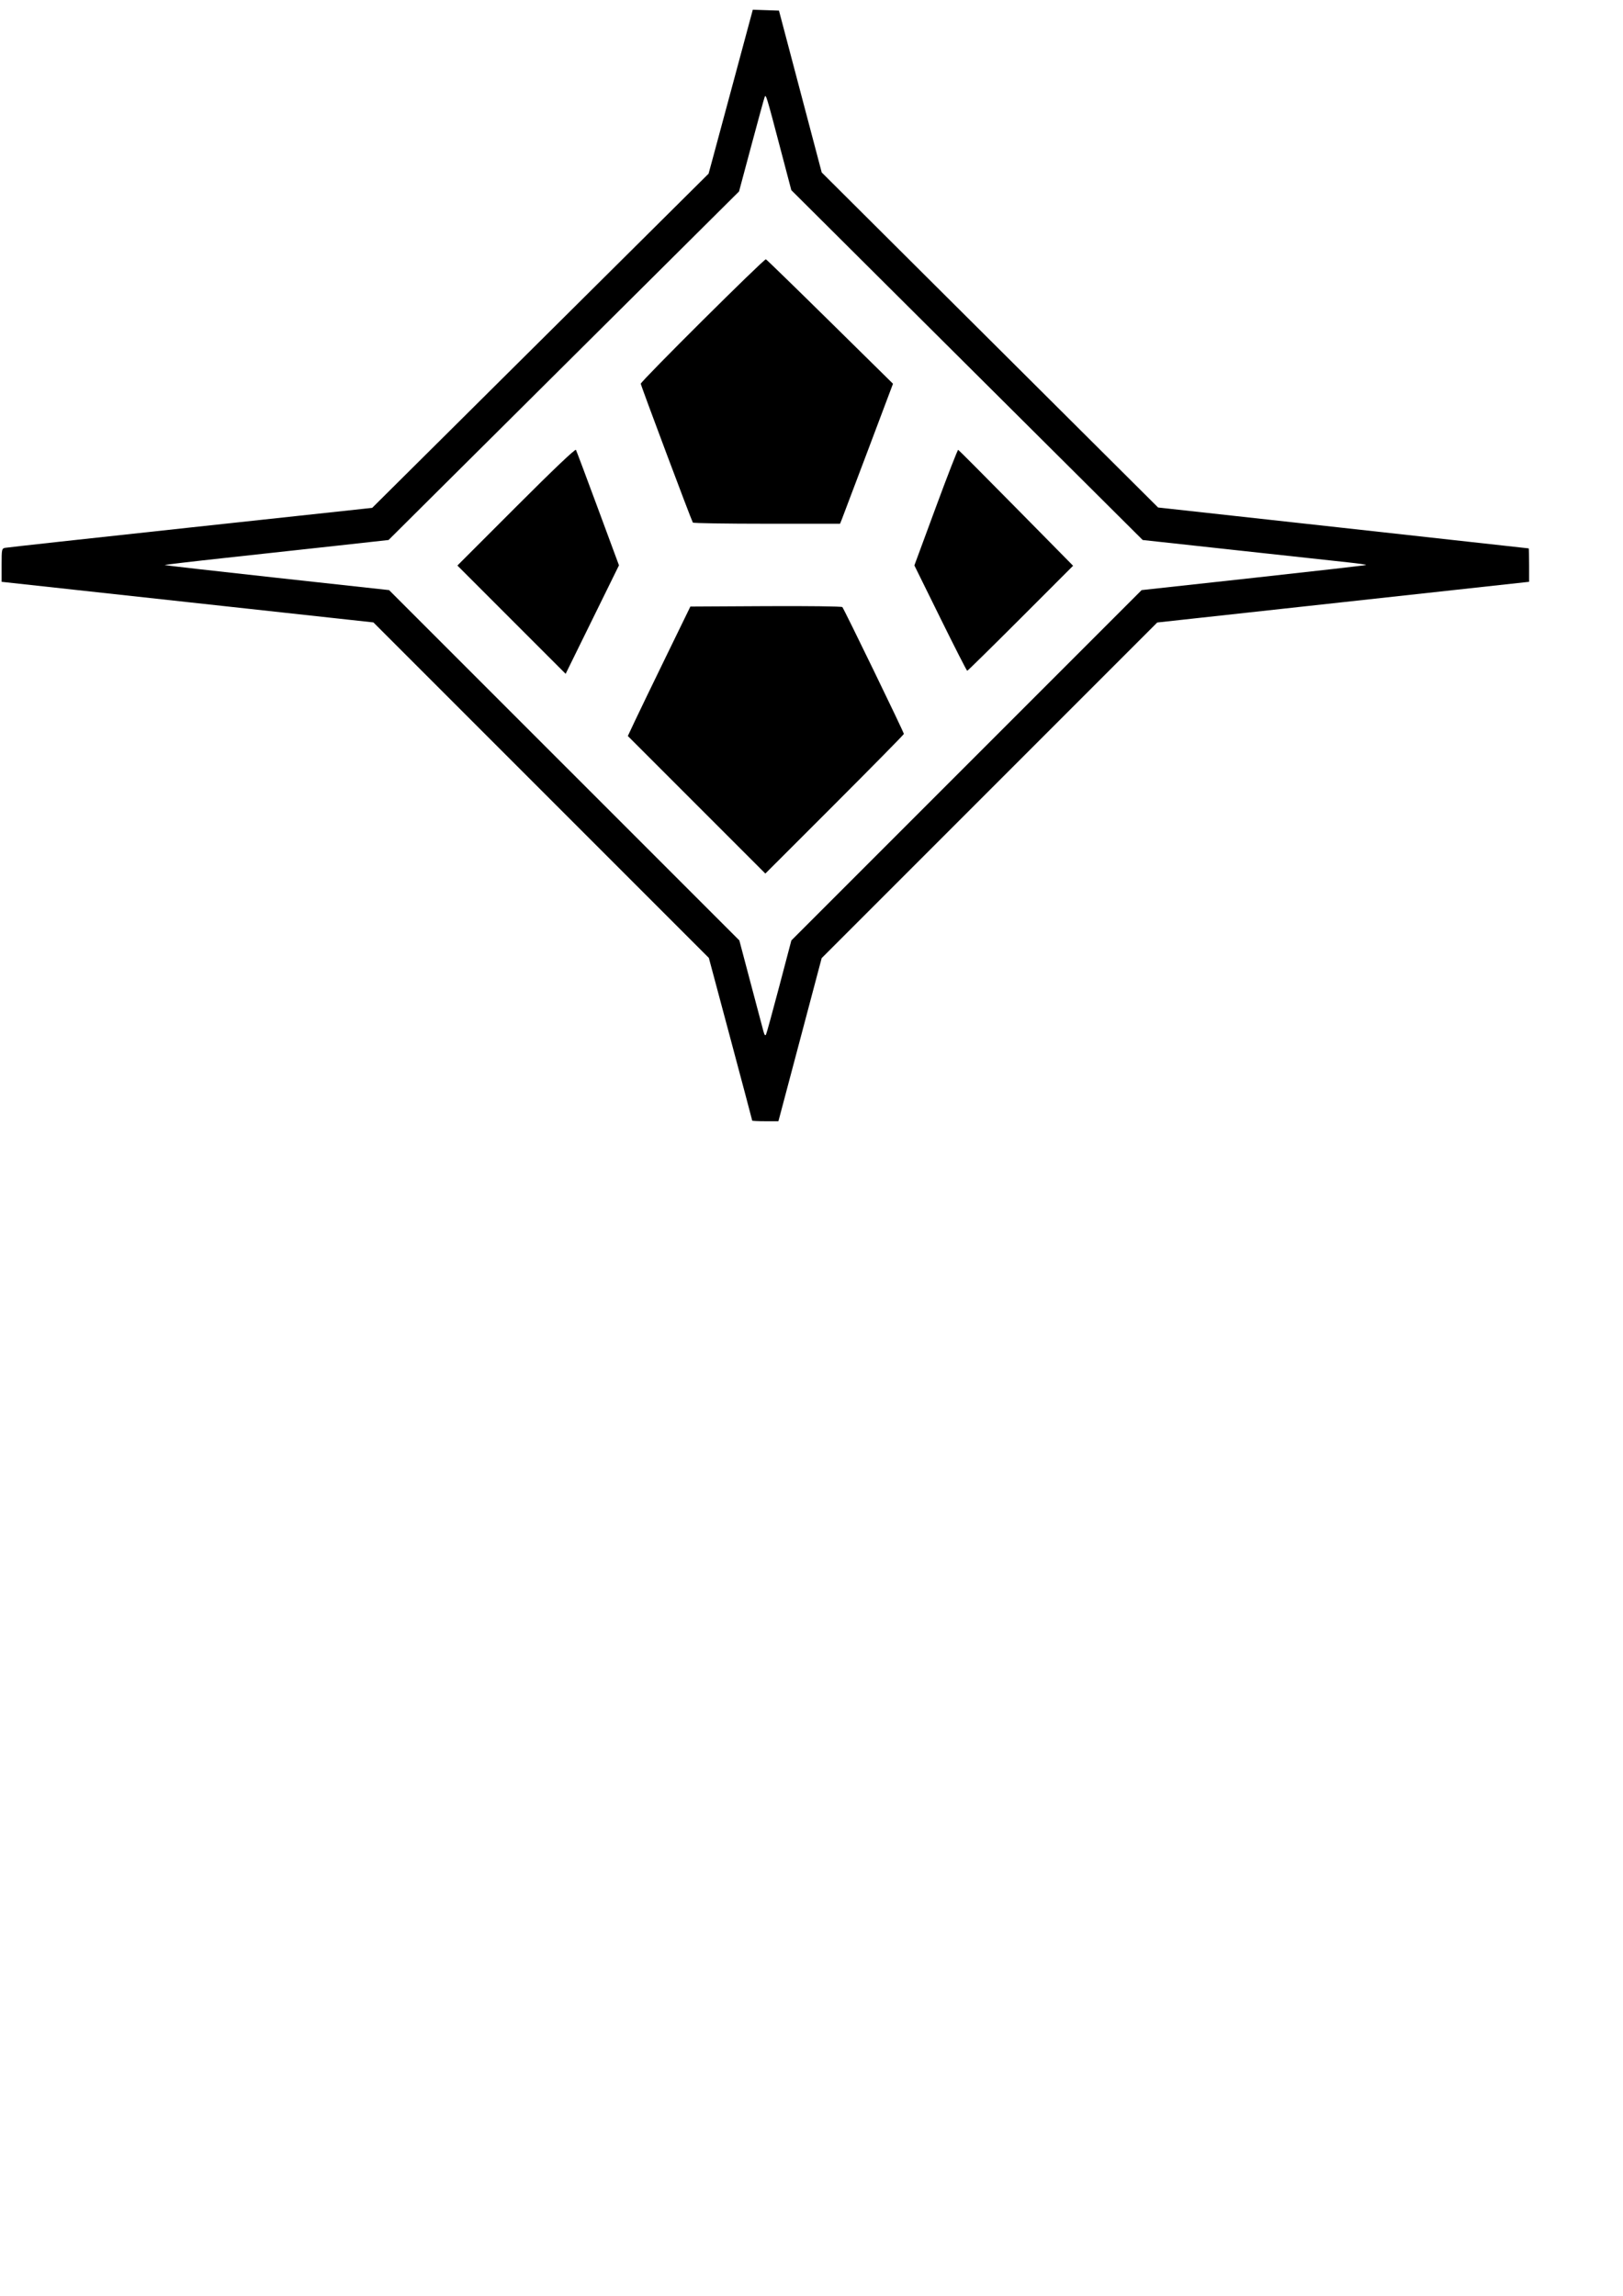 <?xml version="1.0" encoding="UTF-8" standalone="no"?>
<!-- Created with Inkscape (http://www.inkscape.org/) -->
<svg
   xmlns:dc="http://purl.org/dc/elements/1.1/"
   xmlns:cc="http://creativecommons.org/ns#"
   xmlns:rdf="http://www.w3.org/1999/02/22-rdf-syntax-ns#"
   xmlns:svg="http://www.w3.org/2000/svg"
   xmlns="http://www.w3.org/2000/svg"
   xmlns:sodipodi="http://sodipodi.sourceforge.net/DTD/sodipodi-0.dtd"
   xmlns:inkscape="http://www.inkscape.org/namespaces/inkscape"
   width="210mm"
   height="297mm"
   id="svg3057"
   sodipodi:version="0.32"
   inkscape:version="0.46"
   sodipodi:docname="silicoflagellata.svg"
   inkscape:output_extension="org.inkscape.output.svg.inkscape">
  <defs
     id="defs3059">
    <inkscape:perspective
       sodipodi:type="inkscape:persp3d"
       inkscape:vp_x="0 : 526.18109 : 1"
       inkscape:vp_y="0 : 1000 : 0"
       inkscape:vp_z="744.09448 : 526.18109 : 1"
       inkscape:persp3d-origin="372.04724 : 350.78739 : 1"
       id="perspective3065" />
  </defs>
  <sodipodi:namedview
     id="base"
     pagecolor="#ffffff"
     bordercolor="#666666"
     borderopacity="1.0"
     inkscape:pageopacity="0.0"
     inkscape:pageshadow="2"
     inkscape:zoom="0.35"
     inkscape:cx="350"
     inkscape:cy="520"
     inkscape:document-units="px"
     inkscape:current-layer="layer1"
     showgrid="false"
     inkscape:window-width="640"
     inkscape:window-height="713"
     inkscape:window-x="80"
     inkscape:window-y="80" />
  <g
     inkscape:label="Ebene 1"
     inkscape:groupmode="layer"
     id="layer1">
    <path
       style="fill:#000000"
       d="M 367.853,547.905 C 367.853,547.731 363.083,529.766 357.254,507.981 L 346.654,468.373 L 264.633,386.348 L 182.611,304.323 L 91.698,294.399 L 0.786,284.475 L 0.786,276.347 C 0.786,268.527 0.85,268.205 2.489,267.862 C 3.425,267.666 44.202,263.187 93.103,257.909 L 182.014,248.314 L 264.266,166.617 L 346.518,84.921 L 348.102,79.112 C 348.972,75.917 353.839,57.88 358.916,39.029 L 368.146,4.755 L 374.543,4.971 L 380.94,5.188 L 391.396,44.76 L 401.852,84.332 L 484.095,166.233 L 566.339,248.133 L 656.873,258.103 C 706.667,263.587 747.492,268.099 747.596,268.131 C 747.701,268.163 747.786,271.853 747.786,276.33 L 747.786,284.471 L 656.853,294.417 L 565.921,304.364 L 483.873,386.411 L 401.826,468.458 L 392.007,505.501 C 386.606,525.874 381.844,543.821 381.424,545.381 L 380.661,548.22 L 374.257,548.22 C 370.734,548.22 367.853,548.078 367.853,547.905 z M 381.091,482.258 L 387.004,459.815 L 472.65,374.171 L 558.296,288.528 L 613.04,282.536 C 643.149,279.24 667.918,276.409 668.083,276.245 C 668.248,276.08 664.366,275.515 659.457,274.989 C 654.548,274.463 629.894,271.781 604.67,269.029 L 558.809,264.027 L 472.894,178.504 L 386.98,92.981 L 381.902,73.682 C 374.635,46.059 374.555,45.797 373.898,47.58 C 373.593,48.407 370.661,59.101 367.382,71.344 L 361.419,93.603 L 275.72,178.815 L 190.02,264.027 L 165.221,266.767 C 151.582,268.274 126.887,270.973 110.344,272.764 C 93.801,274.556 80.383,276.139 80.527,276.283 C 80.67,276.426 105.422,279.24 135.531,282.536 L 190.275,288.528 L 275.919,374.169 L 361.563,459.81 L 367.108,480.742 C 370.157,492.255 372.969,502.847 373.356,504.282 C 373.852,506.118 374.225,506.566 374.619,505.795 C 374.926,505.194 377.838,494.602 381.091,482.258 z M 340.655,393.495 L 307.031,359.864 L 310.526,352.436 C 312.448,348.351 319.329,334.11 325.818,320.79 L 337.615,296.571 L 374.448,296.374 C 394.706,296.266 411.574,296.471 411.932,296.829 C 412.698,297.595 442.023,358.03 442.023,358.843 C 442.023,359.146 426.781,374.634 408.151,393.26 L 374.279,427.125 L 340.655,393.495 z M 250.15,302.99 L 223.683,276.514 L 252.418,247.771 C 270.614,229.571 281.337,219.369 281.655,219.958 C 281.931,220.469 286.778,233.38 292.428,248.649 L 302.699,276.411 L 289.658,302.938 L 276.618,329.466 L 250.15,302.99 z M 459.86,302.216 L 447.157,276.453 L 457.627,248.096 C 463.386,232.5 468.318,219.827 468.587,219.935 C 468.856,220.042 481.611,232.84 496.93,248.375 L 524.783,276.619 L 499.112,302.299 C 484.992,316.423 473.243,327.98 473.001,327.98 C 472.76,327.98 466.846,316.386 459.86,302.216 z M 338.831,255.512 C 338.04,254.231 313.36,188.45 313.36,187.622 C 313.36,186.435 373.687,126.45 374.546,126.782 C 374.911,126.923 389.046,140.671 405.957,157.333 L 436.704,187.627 L 424.6,219.772 C 417.942,237.452 412.115,252.854 411.652,253.999 L 410.809,256.08 L 374.995,256.08 C 355.298,256.08 339.024,255.824 338.831,255.512 z"
       id="path3055" />
  </g>
</svg>
